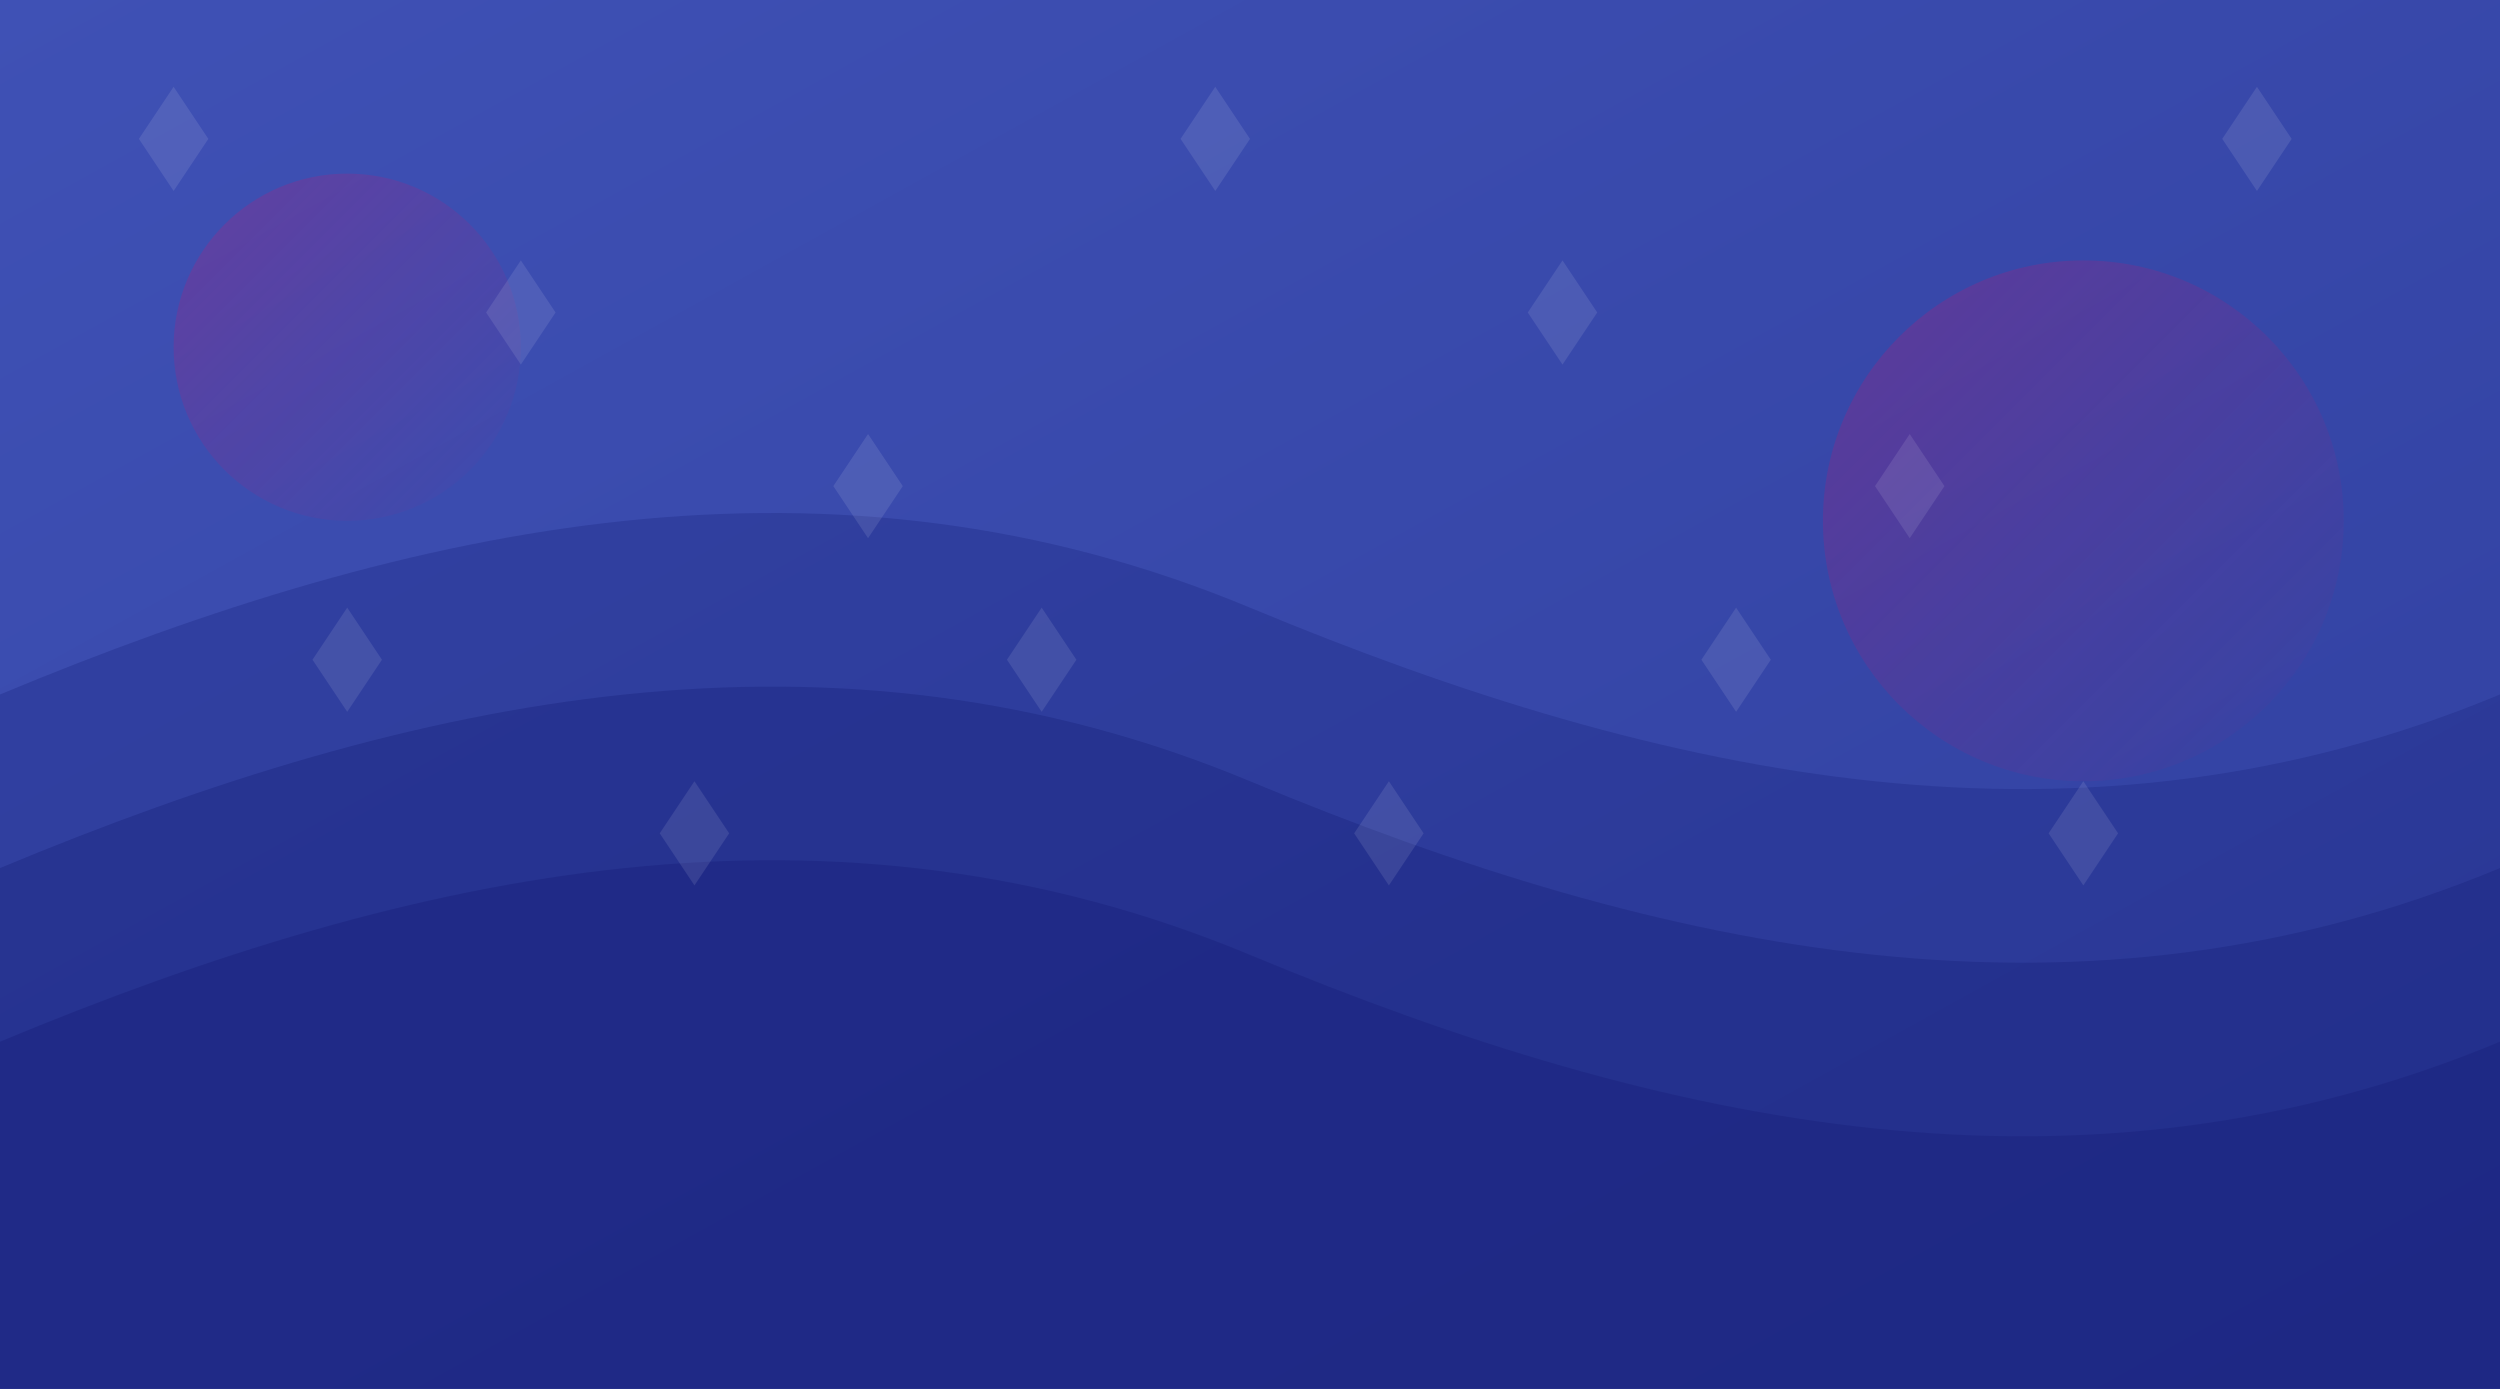 <?xml version="1.0" encoding="UTF-8"?>
<svg width="1440px" height="800px" viewBox="0 0 1440 800" version="1.1" xmlns="http://www.w3.org/2000/svg">
    <rect x="0" y="0" width="1440" height="800" fill="#808080" stroke="none"/>
    <title>RPG Hero Background</title>
    <defs>
        <linearGradient x1="0%" y1="0%" x2="100%" y2="100%" id="linearGradient-1">
            <stop stop-color="#3f51b5" offset="0%"></stop>
            <stop stop-color="#303f9f" offset="100%"></stop>
        </linearGradient>
        <linearGradient x1="0%" y1="0%" x2="100%" y2="100%" id="linearGradient-2">
            <stop stop-color="#f50057" stop-opacity="0.2" offset="0%"></stop>
            <stop stop-color="#f50057" stop-opacity="0" offset="100%"></stop>
        </linearGradient>
    </defs>
    <g id="Background" stroke="none" stroke-width="1" fill="none" fill-rule="evenodd">
        <rect id="Base" fill="url(#linearGradient-1)" x="0" y="0" width="1440" height="800"></rect>
        <path d="M0,800 L1440,800 L1440,400 C1200,500 960,450 720,350 C480,250 240,300 0,400 L0,800 Z" id="Wave" fill="#1a237e" opacity="0.3"></path>
        <path d="M0,800 L1440,800 L1440,500 C1200,600 960,550 720,450 C480,350 240,400 0,500 L0,800 Z" id="Wave" fill="#1a237e" opacity="0.4"></path>
        <path d="M0,800 L1440,800 L1440,600 C1200,700 960,650 720,550 C480,450 240,500 0,600 L0,800 Z" id="Wave" fill="#1a237e" opacity="0.5"></path>
        <circle id="Circle1" fill="url(#linearGradient-2)" cx="200" cy="200" r="100"></circle>
        <circle id="Circle2" fill="url(#linearGradient-2)" cx="1200" cy="300" r="150"></circle>
        <g id="D20Pattern" opacity="0.1" transform="translate(0, 0)" fill="#FFFFFF">
            <path d="M100,50 L120,80 L100,110 L80,80 L100,50 Z" id="D20-1"></path>
            <path d="M300,150 L320,180 L300,210 L280,180 L300,150 Z" id="D20-2"></path>
            <path d="M500,250 L520,280 L500,310 L480,280 L500,250 Z" id="D20-3"></path>
            <path d="M700,50 L720,80 L700,110 L680,80 L700,50 Z" id="D20-4"></path>
            <path d="M900,150 L920,180 L900,210 L880,180 L900,150 Z" id="D20-5"></path>
            <path d="M1100,250 L1120,280 L1100,310 L1080,280 L1100,250 Z" id="D20-6"></path>
            <path d="M1300,50 L1320,80 L1300,110 L1280,80 L1300,50 Z" id="D20-7"></path>
            <path d="M200,350 L220,380 L200,410 L180,380 L200,350 Z" id="D20-8"></path>
            <path d="M400,450 L420,480 L400,510 L380,480 L400,450 Z" id="D20-9"></path>
            <path d="M600,350 L620,380 L600,410 L580,380 L600,350 Z" id="D20-10"></path>
            <path d="M800,450 L820,480 L800,510 L780,480 L800,450 Z" id="D20-11"></path>
            <path d="M1000,350 L1020,380 L1000,410 L980,380 L1000,350 Z" id="D20-12"></path>
            <path d="M1200,450 L1220,480 L1200,510 L1180,480 L1200,450 Z" id="D20-13"></path>
        </g>
    </g>
</svg>

